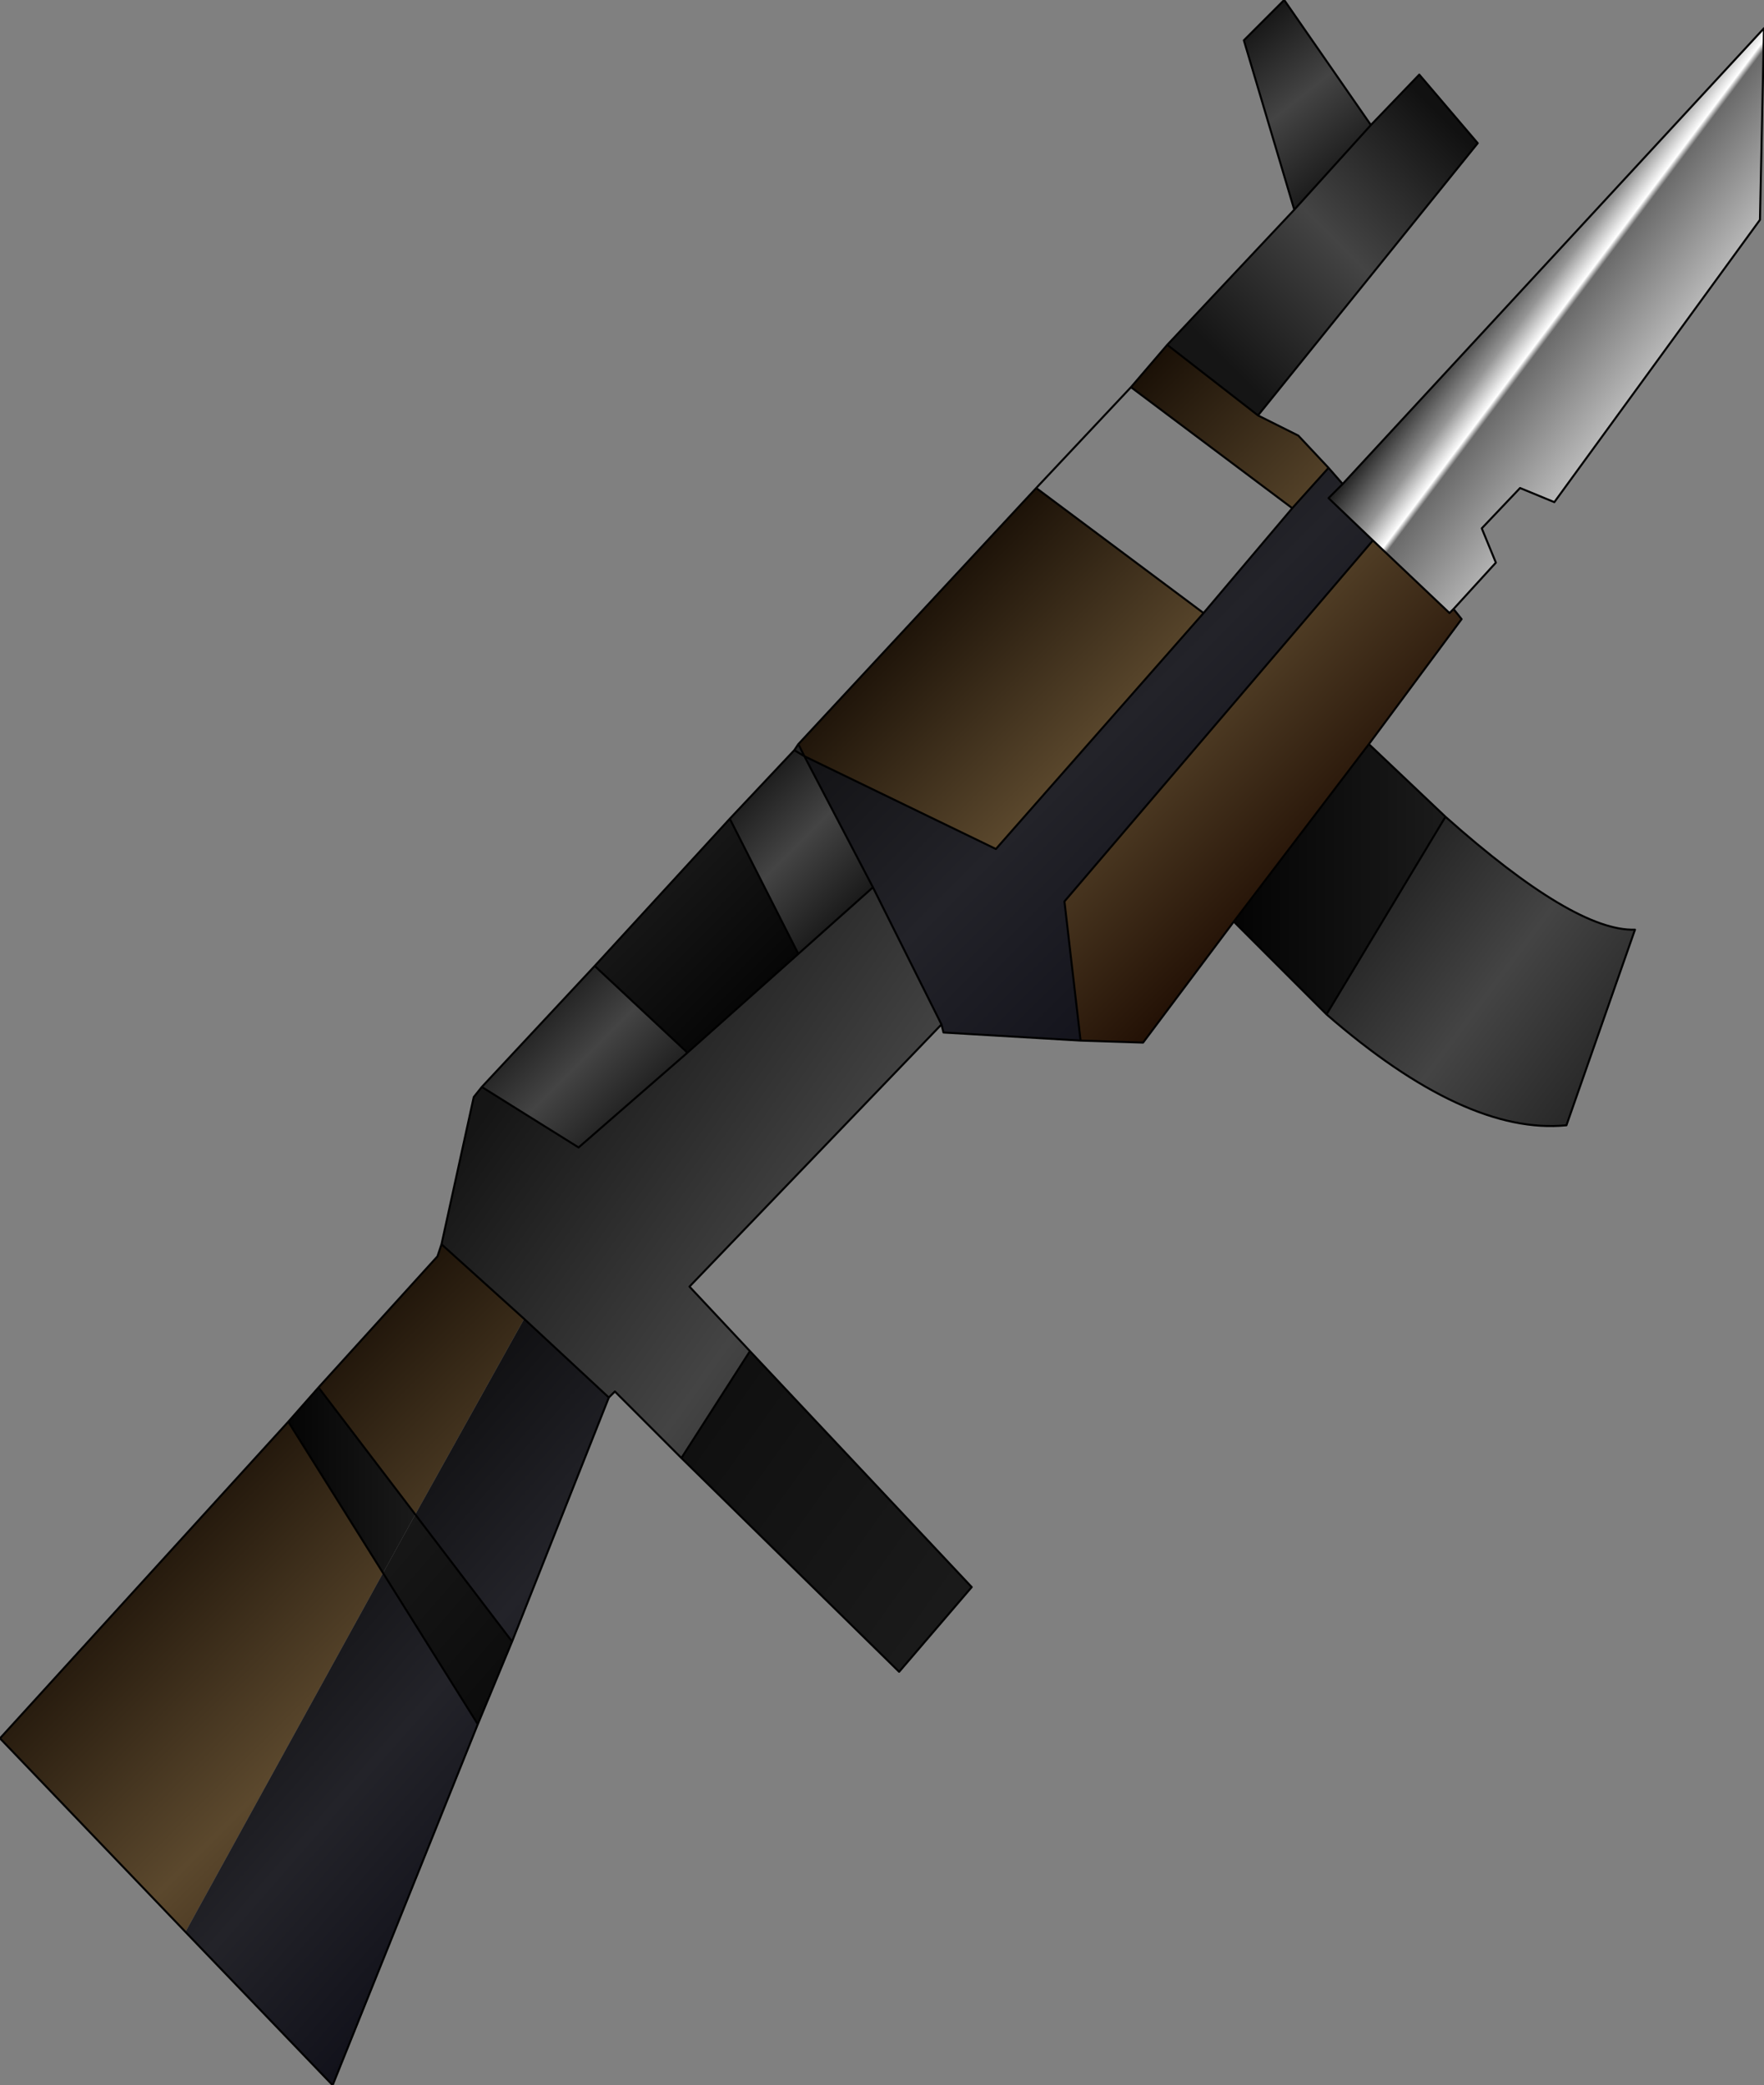 <?xml version="1.0" encoding="UTF-8" standalone="no"?>
<svg xmlns:xlink="http://www.w3.org/1999/xlink" height="51.7px" width="43.75px" xmlns="http://www.w3.org/2000/svg">
  <rect width="100%" height="100%" fill="#808080" stroke="none"/>
  <g transform="matrix(1.0, 0.0, 0.0, 1.0, 17.0, 20.1)">
    <path d="M17.0 -17.0 L15.1 -14.9 13.85 -19.1 14.85 -20.1 17.0 -17.0" fill="url(#gradient0)" fill-rule="evenodd" stroke="none"/>
    <path d="M15.1 -14.9 L17.0 -17.0 18.2 -18.25 19.65 -16.55 14.2 -9.8 11.95 -11.55 15.1 -14.9" fill="url(#gradient1)" fill-rule="evenodd" stroke="none"/>
    <path d="M11.95 -11.55 L14.2 -9.8 15.2 -9.3 15.95 -8.5 15.05 -7.5 11.05 -10.5 11.95 -11.55 M2.8 -1.65 L8.7 -8.0 12.85 -4.9 7.7 0.95 2.95 -1.35 2.8 -1.65 M19.05 -5.0 L19.25 -4.75 16.95 -1.65 13.6 2.75 11.35 5.75 9.8 5.7 9.4 2.25 17.05 -6.7 18.95 -4.9 19.05 -5.0" fill="url(#gradient2)" fill-rule="evenodd" stroke="none"/>
    <path d="M18.85 0.15 Q22.05 3.0 23.55 2.95 L21.85 7.8 Q19.35 8.05 15.9 5.05 L18.85 0.15" fill="url(#gradient3)" fill-rule="evenodd" stroke="none"/>
    <path d="M6.35 5.3 L0.1 11.8 1.6 13.4 -0.1 16.05 -1.75 14.4 -1.9 14.55 -4.0 12.6 -6.05 10.75 -5.25 7.1 -5.05 6.85 -2.65 8.35 0.05 6.0 2.8 3.55 4.65 1.9 6.35 5.3" fill="url(#gradient4)" fill-rule="evenodd" stroke="none"/>
    <path d="M1.1 0.2 L2.7 -1.5 2.8 -1.65 2.95 -1.35 2.7 -1.5 2.95 -1.35 4.65 1.9 2.8 3.55 1.1 0.2 M-5.05 6.85 L-2.25 3.85 0.05 6.0 -2.65 8.35 -5.05 6.85" fill="url(#gradient5)" fill-rule="evenodd" stroke="none"/>
    <path d="M-12.4 27.8 L-17.0 23.0 -9.85 15.15 -7.5 18.9 -12.4 27.8 M-9.1 14.3 L-6.15 11.05 -6.05 10.75 -4.0 12.6 -6.7 17.45 -9.1 14.3" fill="url(#gradient6)" fill-rule="evenodd" stroke="none"/>
    <path d="M-2.25 3.85 L1.1 0.2 2.8 3.55 0.05 6.0 -2.25 3.85" fill="url(#gradient7)" fill-rule="evenodd" stroke="none"/>
    <path d="M1.6 13.4 L7.1 19.25 5.3 21.35 -0.1 16.05 1.6 13.4" fill="url(#gradient8)" fill-rule="evenodd" stroke="none"/>
    <path d="M16.95 -1.65 L18.85 0.15 15.9 5.05 13.6 2.75 16.95 -1.65" fill="url(#gradient9)" fill-rule="evenodd" stroke="none"/>
    <path d="M-4.3 20.6 L-5.15 22.65 -7.5 18.9 -6.7 17.45 -4.3 20.6" fill="url(#gradient10)" fill-rule="evenodd" stroke="none"/>
    <path d="M-9.85 15.15 L-9.1 14.3 -6.7 17.45 -7.5 18.9 -9.85 15.15" fill="url(#gradient11)" fill-rule="evenodd" stroke="none"/>
    <path d="M16.3 -8.1 L26.75 -19.4 26.65 -14.65 21.55 -7.65 20.7 -8.0 19.75 -7.0 20.1 -6.15 19.05 -5.0 18.95 -4.9 17.05 -6.7 15.95 -7.75 16.3 -8.1" fill="url(#gradient12)" fill-rule="evenodd" stroke="none"/>
    <path d="M2.95 -1.35 L7.7 0.95 12.85 -4.9 15.05 -7.5 15.95 -8.5 16.3 -8.1 15.95 -7.75 17.05 -6.7 9.4 2.25 9.8 5.7 6.4 5.5 6.35 5.3 4.65 1.9 2.95 -1.35" fill="url(#gradient13)" fill-rule="evenodd" stroke="none"/>
    <path d="M-1.9 14.55 L-4.3 20.6 -6.7 17.45 -4.0 12.6 -1.9 14.55 M-5.15 22.65 L-8.75 31.6 -12.4 27.8 -7.5 18.9 -5.15 22.65" fill="url(#gradient14)" fill-rule="evenodd" stroke="none"/>
    <path d="M17.0 -17.0 L15.1 -14.9 11.95 -11.55 14.2 -9.8 19.65 -16.55 18.2 -18.25 17.0 -17.0 14.85 -20.1 13.85 -19.1 15.1 -14.9 M1.1 0.2 L2.7 -1.5 2.8 -1.65 8.7 -8.0 11.05 -10.5 11.95 -11.55 M2.95 -1.35 L2.8 -1.65 M2.7 -1.5 L2.95 -1.35 7.7 0.95 12.85 -4.9 8.7 -8.0 M15.95 -8.5 L16.3 -8.1 26.75 -19.4 26.65 -14.65 21.55 -7.65 20.7 -8.0 19.75 -7.0 20.1 -6.15 19.05 -5.0 19.25 -4.75 16.95 -1.65 18.85 0.15 Q22.05 3.0 23.55 2.95 L21.85 7.8 Q19.35 8.05 15.9 5.05 L13.6 2.75 11.35 5.75 9.8 5.7 6.4 5.5 6.35 5.3 0.1 11.8 1.6 13.4 7.1 19.25 5.3 21.35 -0.1 16.05 -1.75 14.4 -1.9 14.55 -4.3 20.6 -5.15 22.65 -8.75 31.6 -12.4 27.8 -17.0 23.0 -9.85 15.15 -9.1 14.3 -6.15 11.05 -6.05 10.75 -5.25 7.1 -5.05 6.85 -2.25 3.85 1.1 0.2 2.8 3.55 4.65 1.9 2.95 -1.35 M16.3 -8.1 L15.95 -7.75 17.05 -6.7 18.95 -4.9 19.05 -5.0 M14.2 -9.8 L15.2 -9.3 15.95 -8.5 15.05 -7.5 12.85 -4.9 M11.05 -10.5 L15.05 -7.5 M15.9 5.05 L18.85 0.15 M2.8 3.55 L0.05 6.0 -2.65 8.35 -5.05 6.85 M6.35 5.3 L4.65 1.9 M17.05 -6.7 L9.4 2.25 9.8 5.7 M16.95 -1.65 L13.6 2.75 M-1.9 14.55 L-4.0 12.6 -6.05 10.75 M-6.7 17.45 L-4.3 20.6 M-9.1 14.3 L-6.7 17.45 M-7.5 18.9 L-5.15 22.65 M-9.85 15.15 L-7.5 18.9 M1.6 13.4 L-0.1 16.05 M0.05 6.0 L-2.25 3.85" fill="none" stroke="#000000" stroke-linecap="round" stroke-linejoin="round" stroke-width="0.05"/>
  </g>
  <defs>
    <linearGradient gradientTransform="matrix(-0.001, -0.003, 0.001, -8.0E-4, 15.1, -17.55)" gradientUnits="userSpaceOnUse" id="gradient0" spreadMethod="pad" x1="-819.2" x2="819.2">
      <stop offset="0.0" stop-color="#151515"/>
      <stop offset="0.502" stop-color="#444444"/>
      <stop offset="1.0" stop-color="#111111"/>
    </linearGradient>
    <linearGradient gradientTransform="matrix(0.003, -0.004, 0.002, 0.002, 16.4, -13.85)" gradientUnits="userSpaceOnUse" id="gradient1" spreadMethod="pad" x1="-819.2" x2="819.2">
      <stop offset="0.0" stop-color="#151515"/>
      <stop offset="0.502" stop-color="#444444"/>
      <stop offset="1.0" stop-color="#111111"/>
    </linearGradient>
    <linearGradient gradientTransform="matrix(-0.005, -0.005, 0.007, -0.007, 10.75, -2.05)" gradientUnits="userSpaceOnUse" id="gradient2" spreadMethod="pad" x1="-819.2" x2="819.2">
      <stop offset="0.0" stop-color="#241206"/>
      <stop offset="0.502" stop-color="#5b482d"/>
      <stop offset="1.0" stop-color="#1b1107"/>
    </linearGradient>
    <linearGradient gradientTransform="matrix(-0.006, -0.004, 0.003, -0.004, 20.55, 3.7)" gradientUnits="userSpaceOnUse" id="gradient3" spreadMethod="pad" x1="-819.2" x2="819.2">
      <stop offset="0.0" stop-color="#151515"/>
      <stop offset="0.502" stop-color="#444444"/>
      <stop offset="1.0" stop-color="#111111"/>
    </linearGradient>
    <linearGradient gradientTransform="matrix(0.008, 0.006, -0.005, 0.007, 3.45, 9.8)" gradientUnits="userSpaceOnUse" id="gradient4" spreadMethod="pad" x1="-819.2" x2="819.2">
      <stop offset="0.0" stop-color="#151515"/>
      <stop offset="0.502" stop-color="#444444"/>
      <stop offset="1.0" stop-color="#111111"/>
    </linearGradient>
    <linearGradient gradientTransform="matrix(-0.002, -0.002, 0.005, -0.005, -0.05, 3.7)" gradientUnits="userSpaceOnUse" id="gradient5" spreadMethod="pad" x1="-819.2" x2="819.2">
      <stop offset="0.0" stop-color="#151515"/>
      <stop offset="0.502" stop-color="#444444"/>
      <stop offset="1.0" stop-color="#111111"/>
    </linearGradient>
    <linearGradient gradientTransform="matrix(-0.006, -0.006, 0.007, -0.007, -7.25, 21.05)" gradientUnits="userSpaceOnUse" id="gradient6" spreadMethod="pad" x1="-819.2" x2="819.2">
      <stop offset="0.0" stop-color="#241206"/>
      <stop offset="0.502" stop-color="#5b482d"/>
      <stop offset="1.0" stop-color="#1b1107"/>
    </linearGradient>
    <linearGradient gradientTransform="matrix(-0.002, -0.002, 0.005, -0.005, -0.05, 3.7)" gradientUnits="userSpaceOnUse" id="gradient7" spreadMethod="pad" x1="-819.2" x2="819.2">
      <stop offset="0.0" stop-color="#040404"/>
      <stop offset="1.0" stop-color="#1a1a1a"/>
    </linearGradient>
    <linearGradient gradientTransform="matrix(0.008, 0.006, -0.005, 0.007, 3.45, 9.8)" gradientUnits="userSpaceOnUse" id="gradient8" spreadMethod="pad" x1="-819.2" x2="819.2">
      <stop offset="0.0" stop-color="#040404"/>
      <stop offset="1.0" stop-color="#1a1a1a"/>
    </linearGradient>
    <linearGradient gradientTransform="matrix(0.003, 0.0, 0.0, 0.004, 16.2, 1.7)" gradientUnits="userSpaceOnUse" id="gradient9" spreadMethod="pad" x1="-819.2" x2="819.2">
      <stop offset="0.0" stop-color="#040404"/>
      <stop offset="1.0" stop-color="#1a1a1a"/>
    </linearGradient>
    <linearGradient gradientTransform="matrix(-0.004, -0.004, 0.007, -0.008, -6.4, 22.1)" gradientUnits="userSpaceOnUse" id="gradient10" spreadMethod="pad" x1="-819.2" x2="819.2">
      <stop offset="0.0" stop-color="#040404"/>
      <stop offset="1.0" stop-color="#1a1a1a"/>
    </linearGradient>
    <linearGradient gradientTransform="matrix(0.002, 0.0, 0.0, 0.003, -8.3, 16.6)" gradientUnits="userSpaceOnUse" id="gradient11" spreadMethod="pad" x1="-819.2" x2="819.2">
      <stop offset="0.0" stop-color="#040404"/>
      <stop offset="1.0" stop-color="#1a1a1a"/>
    </linearGradient>
    <linearGradient gradientTransform="matrix(-0.002, -0.002, 0.006, -0.008, 22.4, -12.55)" gradientUnits="userSpaceOnUse" id="gradient12" spreadMethod="pad" x1="-819.2" x2="819.2">
      <stop offset="0.0" stop-color="#bbbbbb"/>
      <stop offset="0.569" stop-color="#6a6a6a"/>
      <stop offset="0.6" stop-color="#ffffff"/>
      <stop offset="0.737" stop-color="#959595"/>
      <stop offset="1.0" stop-color="#1a1a1a"/>
    </linearGradient>
    <linearGradient gradientTransform="matrix(-0.005, -0.005, 0.007, -0.007, 10.75, -2.05)" gradientUnits="userSpaceOnUse" id="gradient13" spreadMethod="pad" x1="-819.2" x2="819.2">
      <stop offset="0.0" stop-color="#11111a"/>
      <stop offset="0.502" stop-color="#232329"/>
      <stop offset="1.0" stop-color="#101012"/>
    </linearGradient>
    <linearGradient gradientTransform="matrix(-0.004, -0.004, 0.007, -0.008, -6.4, 22.1)" gradientUnits="userSpaceOnUse" id="gradient14" spreadMethod="pad" x1="-819.2" x2="819.2">
      <stop offset="0.0" stop-color="#11111a"/>
      <stop offset="0.502" stop-color="#232329"/>
      <stop offset="1.0" stop-color="#101012"/>
    </linearGradient>
  </defs>
</svg>
